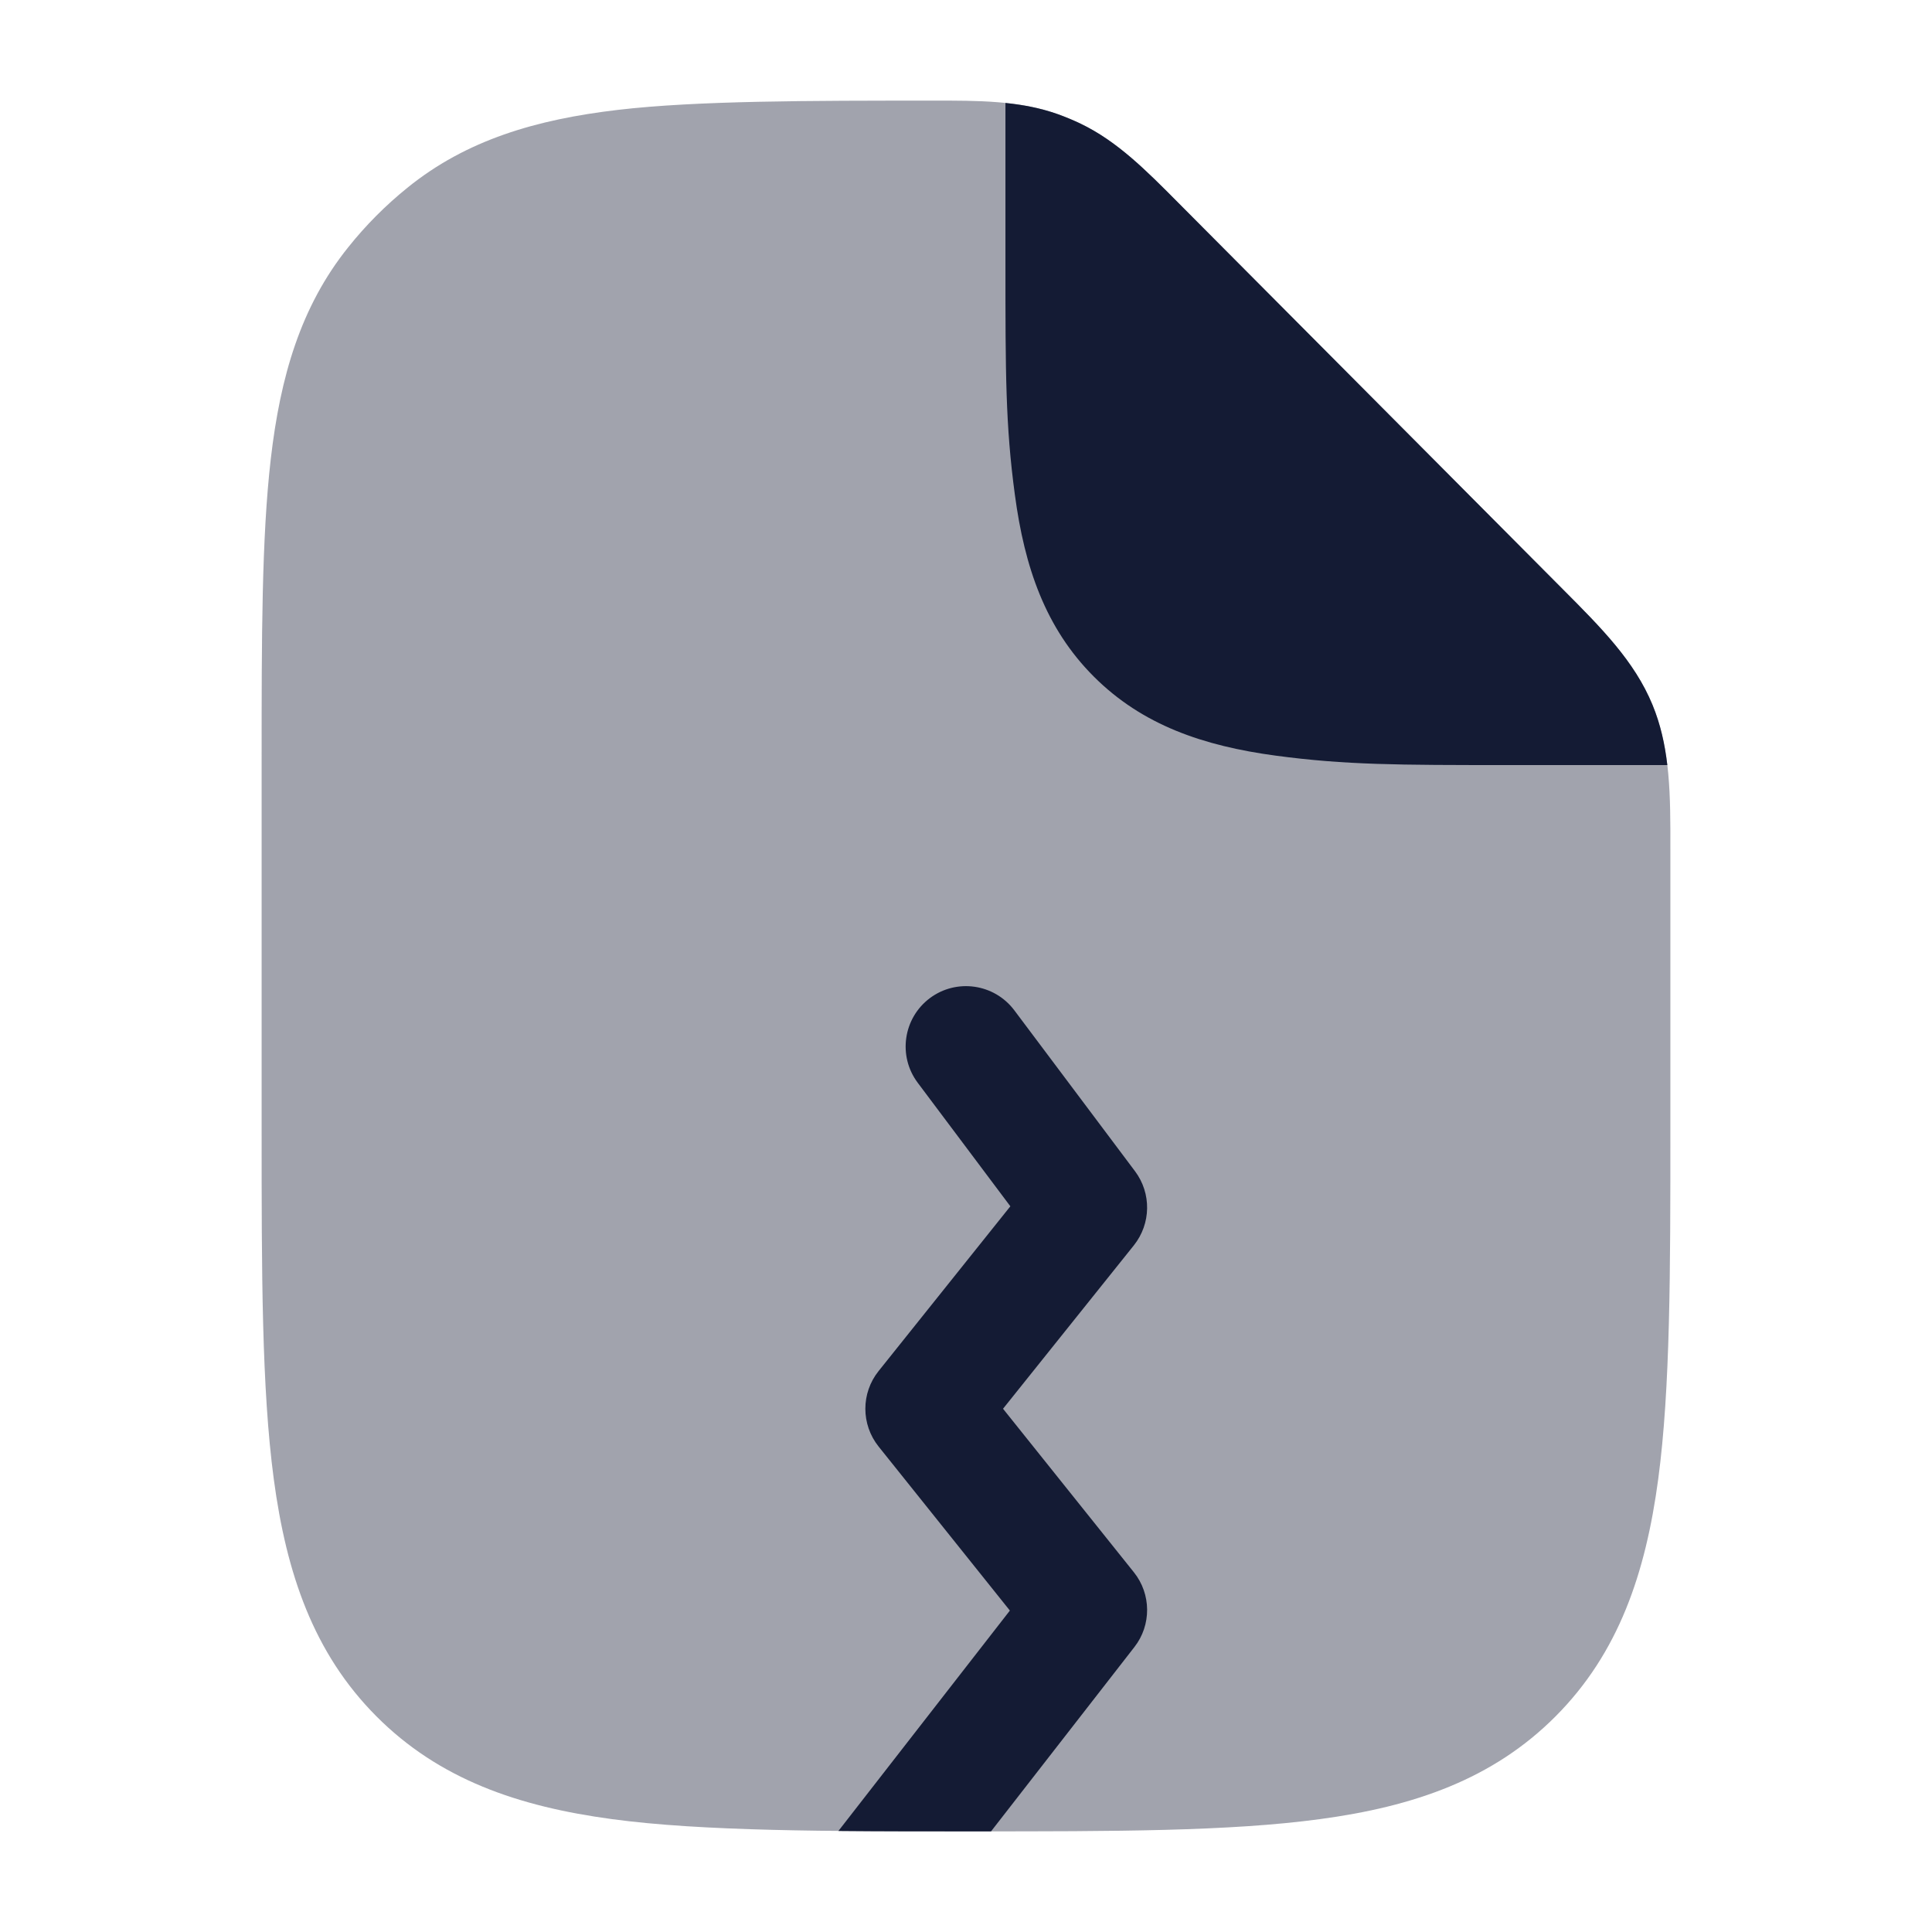 <svg width="24" height="24" viewBox="0 0 24 24" fill="none" xmlns="http://www.w3.org/2000/svg">
<path opacity="0.4" d="M11.587 1.25C12.157 1.249 12.662 1.249 13.137 1.417C13.235 1.452 13.331 1.492 13.425 1.537C13.88 1.756 14.236 2.115 14.639 2.521L19.422 7.328C19.889 7.797 20.304 8.212 20.528 8.756C20.752 9.3 20.751 9.888 20.75 10.552L20.75 14.026C20.75 15.808 20.75 17.244 20.599 18.374C20.442 19.547 20.106 20.535 19.326 21.319C18.546 22.103 17.563 22.441 16.396 22.598C15.273 22.75 13.844 22.75 12.071 22.75C10.298 22.75 8.727 22.75 7.603 22.598C6.436 22.441 5.454 22.103 4.674 21.319C3.894 20.535 3.558 19.547 3.401 18.374C3.25 17.244 3.25 15.808 3.25 14.026V14.026V9.453V9.453C3.25 7.919 3.25 6.682 3.364 5.699C3.482 4.681 3.734 3.808 4.327 3.07C4.544 2.798 4.79 2.551 5.06 2.333C5.795 1.737 6.663 1.484 7.675 1.365C8.654 1.25 10.062 1.25 11.587 1.25Z" fill="#141B34"/>
<path d="M13.137 1.417C13.235 1.452 13.331 1.492 13.425 1.537C13.88 1.756 14.236 2.115 14.639 2.521L19.422 7.328L19.422 7.328C19.889 7.797 20.304 8.212 20.528 8.756C20.627 8.996 20.682 9.244 20.712 9.504H18.731C17.364 9.504 16.715 9.503 15.848 9.387C14.948 9.266 14.19 9.007 13.588 8.405C12.986 7.803 12.727 7.045 12.607 6.145C12.49 5.28 12.49 4.632 12.49 3.27V3.27V1.279C12.714 1.302 12.928 1.343 13.137 1.417Z" fill="#141B34"/>
<path d="M12.311 22.75C12.232 22.75 12.152 22.75 12.071 22.75C11.495 22.75 10.94 22.75 10.415 22.745L12.545 20.007L10.914 17.969C10.695 17.695 10.695 17.305 10.914 17.032L12.551 14.985L11.4 13.45C11.152 13.119 11.219 12.649 11.55 12.4C11.881 12.152 12.351 12.219 12.6 12.55L14.1 14.55C14.305 14.824 14.299 15.201 14.086 15.469L12.46 17.5L14.086 19.532C14.302 19.802 14.305 20.187 14.092 20.46L12.311 22.75Z" fill="#141B34"/>
</svg>
